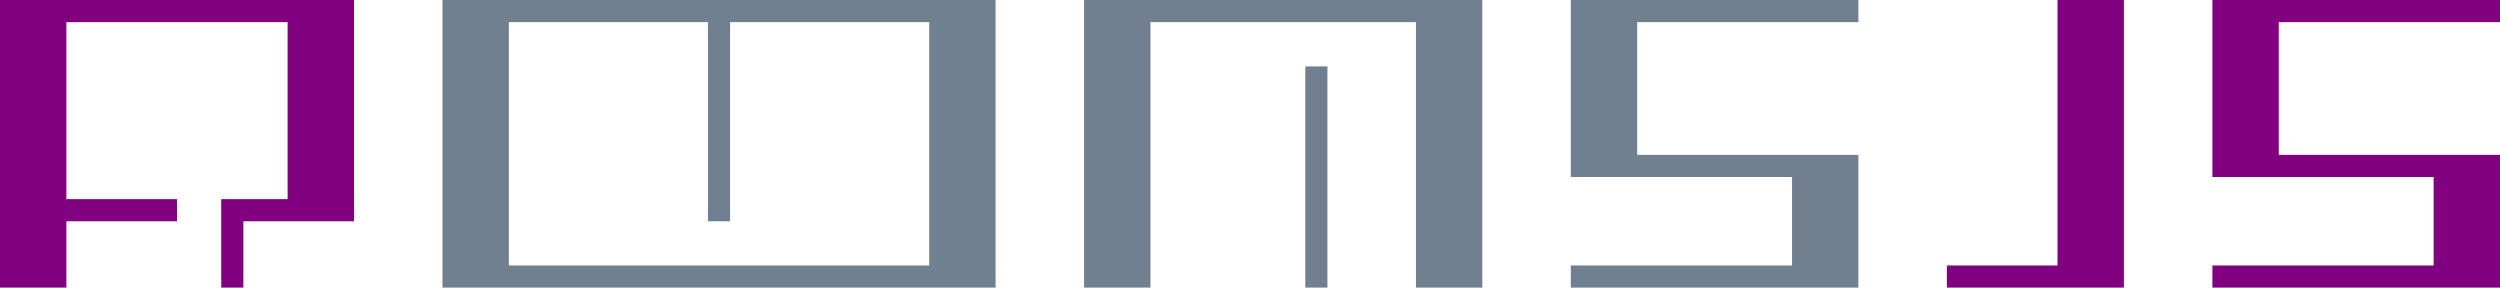 <?xml version="1.0" encoding="utf-8"?>
<!-- Generator: Adobe Illustrator 13.0.0, SVG Export Plug-In . SVG Version: 6.00 Build 14948)  -->
<!DOCTYPE svg PUBLIC "-//W3C//DTD SVG 1.1//EN" "http://www.w3.org/Graphics/SVG/1.1/DTD/svg11.dtd">
<svg version="1.1" id="Layer_1" xmlns="http://www.w3.org/2000/svg" xmlns:xlink="http://www.w3.org/1999/xlink" x="0px" y="0px"
	 width="113px" height="13px" viewBox="0 0 113 13" enable-background="new 0 0 113 13" xml:space="preserve">
<g>
	<polygon fill="#800080" points="0,0 0,13 3,13 3,10 8,10 8,9 3,9 3,1 13,1 13,9 10,9 10,13 11,13 11,10 16,10 16,0 	"/>
	<path fill="#708090" d="M49,0v13h3V1h12v12h3V0H49z M59,13h1V3h-1V13z"/>
	<polygon fill="#708090" points="84,1 84,0 71,0 71,8 81,8 81,12 71,12 71,13 84,13 84,7 74,7 74,1 	"/>
	<polygon fill="#800080" points="113,1 113,0 100,0 100,8 110,8 110,12 100,12 100,13 113,13 113,7 103,7 103,1 	"/>
	<path fill="#708090" d="M20,0v13h25V0H20z M42,12H23V1h9v9h1V1h9V12z"/>
	<polygon fill="#800080" points="93,0 93,12 88,12 88,13 96,13 96,0 	"/>
</g>
</svg>
